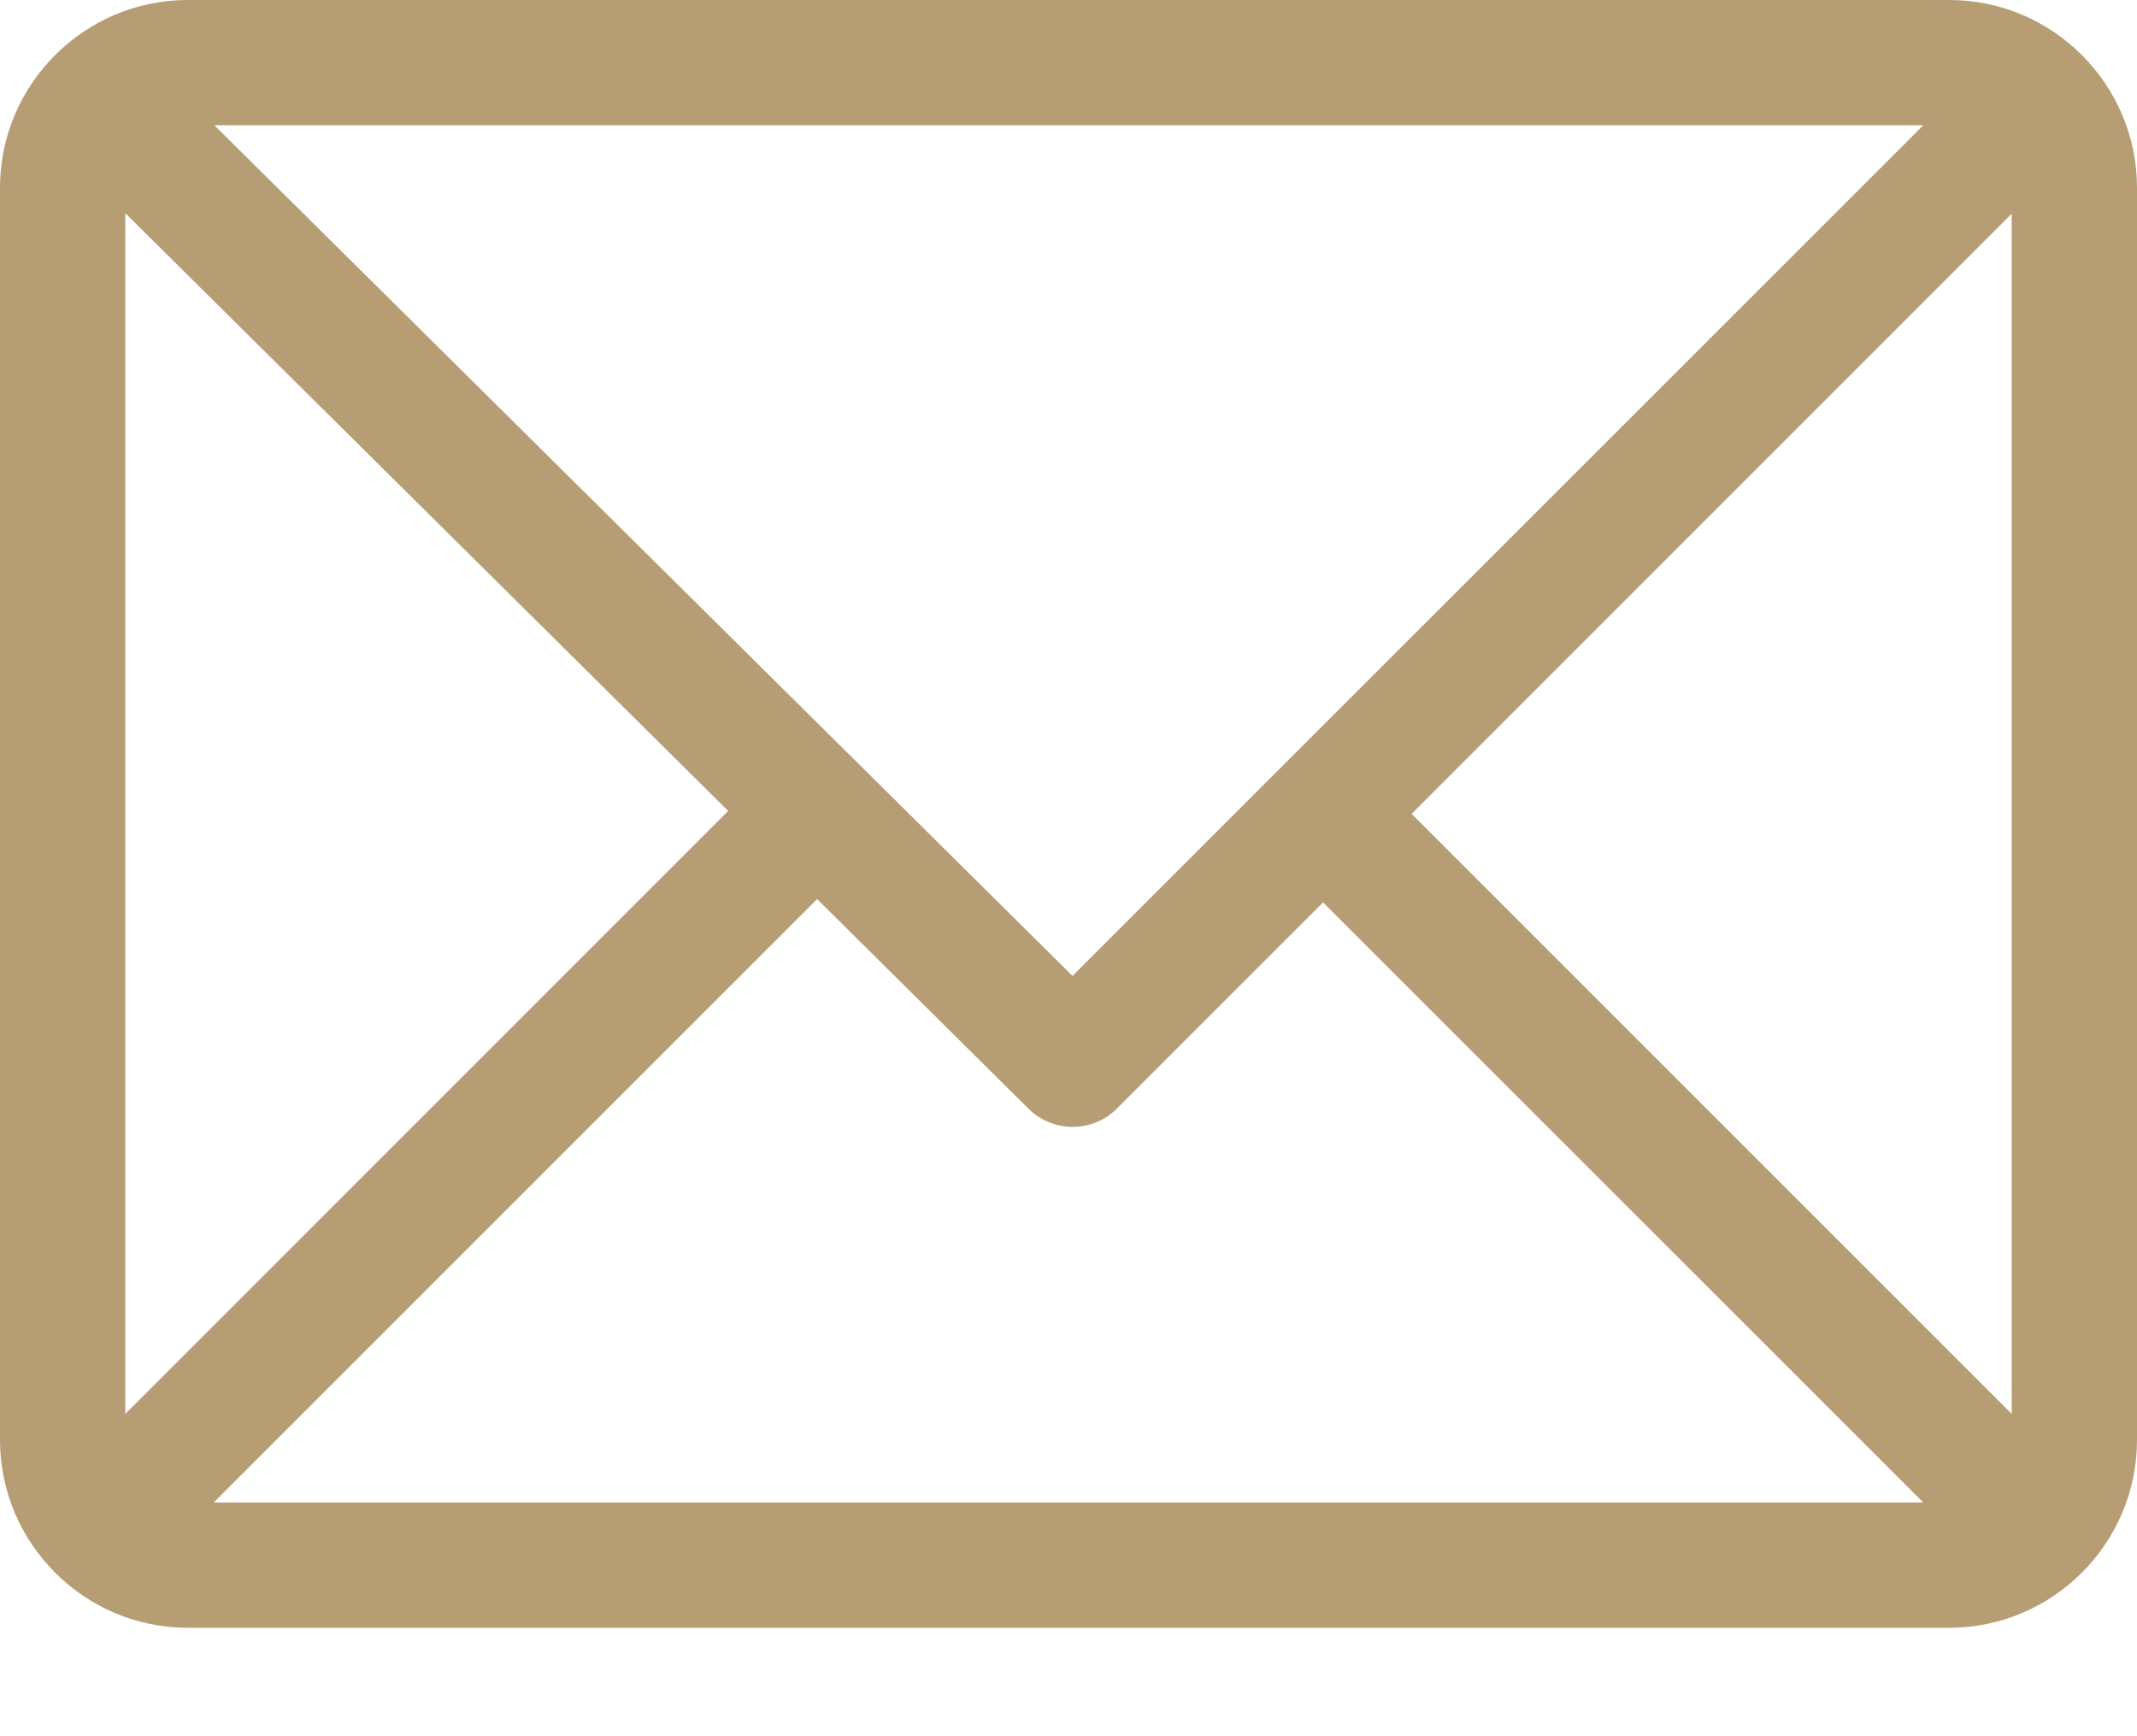 <svg width="16" height="13" viewBox="0 0 16 13" fill="none" xmlns="http://www.w3.org/2000/svg">
<path d="M14.594 0H1.406C0.632 0 0 0.631 0 1.406V10.781C0 11.554 0.629 12.188 1.406 12.188H14.594C15.366 12.188 16 11.559 16 10.781V1.406C16 0.634 15.371 0 14.594 0ZM14.4 0.938L8.03 7.307L1.605 0.938H14.4ZM0.938 10.587V1.596L5.452 6.072L0.938 10.587ZM1.6 11.25L6.118 6.732L7.701 8.302C7.885 8.483 8.18 8.483 8.363 8.3L9.906 6.757L14.4 11.25H1.6ZM15.062 10.587L10.569 6.094L15.062 1.6V10.587Z" fill="#B69D74"/>
</svg>
